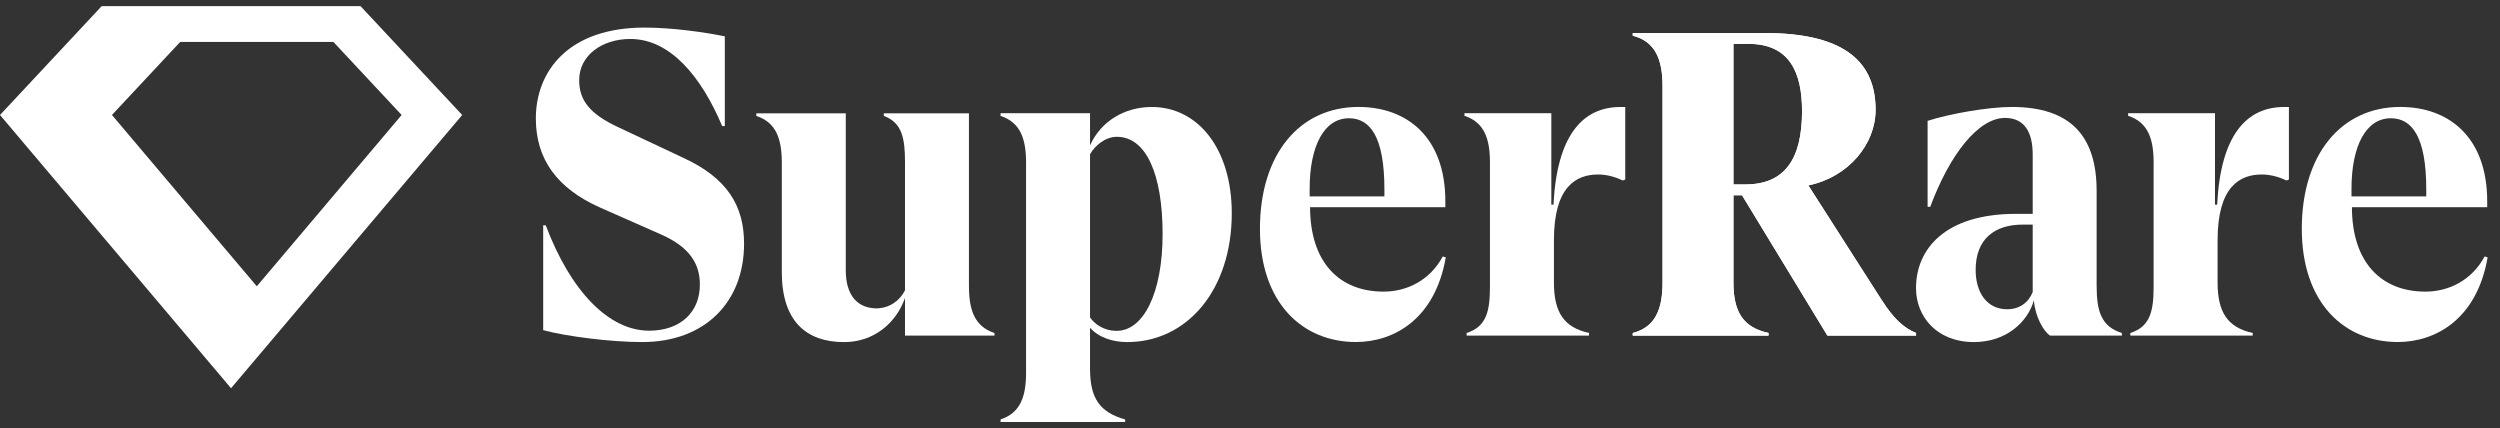 <svg width="181" height="31" viewBox="0 0 181 31" fill="none" xmlns="http://www.w3.org/2000/svg">
  <rect x="0" y="0" width="181" height="31" fill="#333333" stroke="none"/>
  <g fill="white"> <!-- Set the fill color to white for all paths -->
    <path fill-rule="evenodd" clip-rule="evenodd" d="M26.102 0.445H7.361L0 8.325L16.727 28.108L33.463 8.325L26.102 0.445ZM8.105 8.325L13.046 3.035H24.137L29.078 8.325L18.592 20.727L8.105 8.325Z"/>
    <path d="M46.671 1.997C41.133 1.997 38.795 5.166 38.795 8.581C38.795 11.507 40.32 13.645 43.472 15.038C45.198 15.801 47.871 16.98 47.871 16.98C49.963 17.904 50.671 19.129 50.671 20.604C50.671 22.608 49.256 23.942 46.996 23.942C44.096 23.942 41.323 21.114 39.513 16.314H39.327V23.904C40.999 24.354 44.217 24.765 46.488 24.765C51.048 24.765 53.87 21.859 53.87 17.646C53.87 14.909 52.67 12.889 49.439 11.412L44.794 9.227C42.671 8.242 41.932 7.247 41.932 5.801C41.932 4.026 43.567 2.821 45.638 2.821C48.501 2.821 50.758 5.505 52.286 9.129H52.476V2.632C51.129 2.35 48.688 1.997 46.671 1.997Z"/>
    <path d="M165.371 7.746C162.649 7.746 160.771 9.78 160.522 14.817H160.365V8.196H160.362H154.076V8.384C154.076 8.384 154.078 8.384 154.079 8.384C155.516 8.858 155.922 10.048 155.922 11.768V20.724C155.922 22.5 155.69 23.645 154.236 24.108V24.296H163.096V24.108C161.265 23.705 160.556 22.598 160.553 20.457V17.389C160.553 13.505 162.161 12.633 163.762 12.633C164.446 12.633 165.099 12.853 165.54 13.066L165.717 12.999V7.746H165.372H165.371Z"/>
    <path d="M151.796 20.724V13.825C151.796 9.821 149.882 7.744 145.651 7.744C143.926 7.744 141.13 8.242 139.559 8.749V14.97H139.751C141.166 11.166 143.238 8.537 145.164 8.537C146.604 8.537 147.167 9.62 147.167 11.18V15.483H145.959C140.776 15.483 138.719 18.07 138.719 20.855C138.719 22.92 140.22 24.766 142.911 24.766C145.257 24.766 146.813 23.306 147.252 21.741C147.354 22.985 147.972 23.991 148.417 24.297H153.623V24.109C152.125 23.645 151.798 22.507 151.798 20.726M147.167 21.144C146.86 21.918 146.197 22.39 145.321 22.39C143.819 22.39 143.037 21.138 143.037 19.543C143.037 17.287 144.425 16.262 146.437 16.262H147.168V21.144H147.167Z"/>
    <path d="M70.151 20.722V8.206H63.988V8.393C65.329 8.88 65.522 10.058 65.522 11.747V21.016C65.146 21.766 64.427 22.295 63.488 22.327C62.079 22.327 61.234 21.387 61.234 19.573V8.206H54.757V8.393C56.197 8.866 56.603 10.058 56.603 11.779V19.699C56.603 23.266 58.386 24.768 61.11 24.768C63.3 24.768 64.895 23.356 65.522 21.573V24.297H71.999V24.109C70.559 23.637 70.153 22.445 70.153 20.724"/>
    <path d="M83.391 7.746C81.421 7.746 79.699 8.779 78.918 10.53V8.194H72.441V8.392C73.879 8.864 74.287 10.056 74.287 11.777V26.982C74.287 28.703 73.881 29.893 72.441 30.367V30.555H81.46V30.367C79.639 29.857 78.918 28.853 78.918 26.702V23.727C79.568 24.462 80.607 24.766 81.609 24.766C85.957 24.766 89.18 20.98 89.18 15.442C89.18 10.779 86.739 7.746 83.391 7.746ZM80.857 23.953C79.856 23.953 79.231 23.421 78.918 22.984V11.171C79.262 10.546 80.022 9.905 80.86 9.905C82.987 9.905 84.173 12.627 84.173 16.944C84.173 21.261 82.764 23.951 80.857 23.951"/>
    <path d="M136.255 21.755C135.453 20.503 130.924 13.424 130.924 13.424C133.855 12.815 135.793 10.418 135.793 7.956C135.793 4.672 133.786 2.392 127.778 2.392H118.21V2.584C119.874 3.007 120.369 4.346 120.369 6.255V20.438C120.369 22.347 119.873 23.686 118.21 24.109V24.296H128.041V24.108C126.221 23.71 125.51 22.609 125.501 20.489V14.135H126.121L132.303 24.296H138.723V24.109C137.796 23.734 137.059 23.009 136.257 21.755M126.371 13.353H125.501V3.175H126.588C129.56 3.175 130.468 5.234 130.468 8.049C130.468 11.515 129.216 13.353 126.369 13.353"/>
    <path d="M136.255 21.755C135.453 20.503 130.924 13.424 130.924 13.424C133.855 12.815 135.793 10.418 135.793 7.956C135.793 4.672 133.786 2.392 127.778 2.392H118.21V2.584C119.874 3.007 120.369 4.346 120.369 6.255V20.438C120.369 22.347 119.873 23.686 118.21 24.109V24.296H128.041V24.108C126.221 23.71 125.51 22.609 125.501 20.489V14.135H126.121L132.303 24.296H138.723V24.109C137.796 23.734 137.059 23.009 136.257 21.755M126.371 13.353H125.501V3.175H126.588C129.56 3.175 130.468 5.234 130.468 8.049C130.468 11.515 129.216 13.353 126.369 13.353"/>
    <path d="M117.321 7.746C114.599 7.746 112.722 9.78 112.472 14.817H112.316V8.196H112.313H106.027V8.384C106.027 8.384 106.028 8.384 106.03 8.384C107.467 8.858 107.872 10.048 107.872 11.768V20.724C107.872 22.5 107.64 23.645 106.186 24.108V24.296H115.046V24.108C113.216 23.705 112.507 22.598 112.504 20.457V17.389C112.504 13.505 114.111 12.633 115.712 12.633C116.396 12.633 117.05 12.853 117.49 13.066L117.667 12.999V7.746H117.323H117.321Z"/>
    <path d="M104.675 18.63C103.893 23.135 100.888 24.762 98.166 24.762C94.315 24.762 91.22 21.946 91.22 16.565C91.22 11.184 94.067 7.743 98.354 7.743C101.882 7.743 104.643 9.942 104.643 14.571C104.643 14.651 104.643 14.918 104.643 15H94.85C94.85 18.908 96.893 21.113 100.168 21.113C101.869 21.113 103.532 20.29 104.455 18.569L104.675 18.632V18.63ZM94.819 13.671V14.218H100.231C100.231 14.067 100.231 13.806 100.231 13.705C100.231 9.889 99.189 8.562 97.665 8.562C95.878 8.562 94.819 10.543 94.819 13.671Z"/>
    <path d="M180.105 18.63C179.323 23.135 176.318 24.762 173.596 24.762C169.743 24.762 166.65 21.946 166.65 16.565C166.65 11.184 169.497 7.743 173.784 7.743C177.311 7.743 180.073 9.942 180.073 14.571C180.073 14.651 180.073 14.918 180.073 15H170.28C170.28 18.908 172.323 21.113 175.598 21.113C177.299 21.113 178.962 20.29 179.885 18.569L180.105 18.632V18.63ZM170.248 13.671V14.218H175.661C175.661 14.067 175.661 13.806 175.661 13.705C175.661 9.889 174.619 8.562 173.095 8.562C171.308 8.562 170.248 10.543 170.248 13.671Z"/>
  </g>
</svg>
